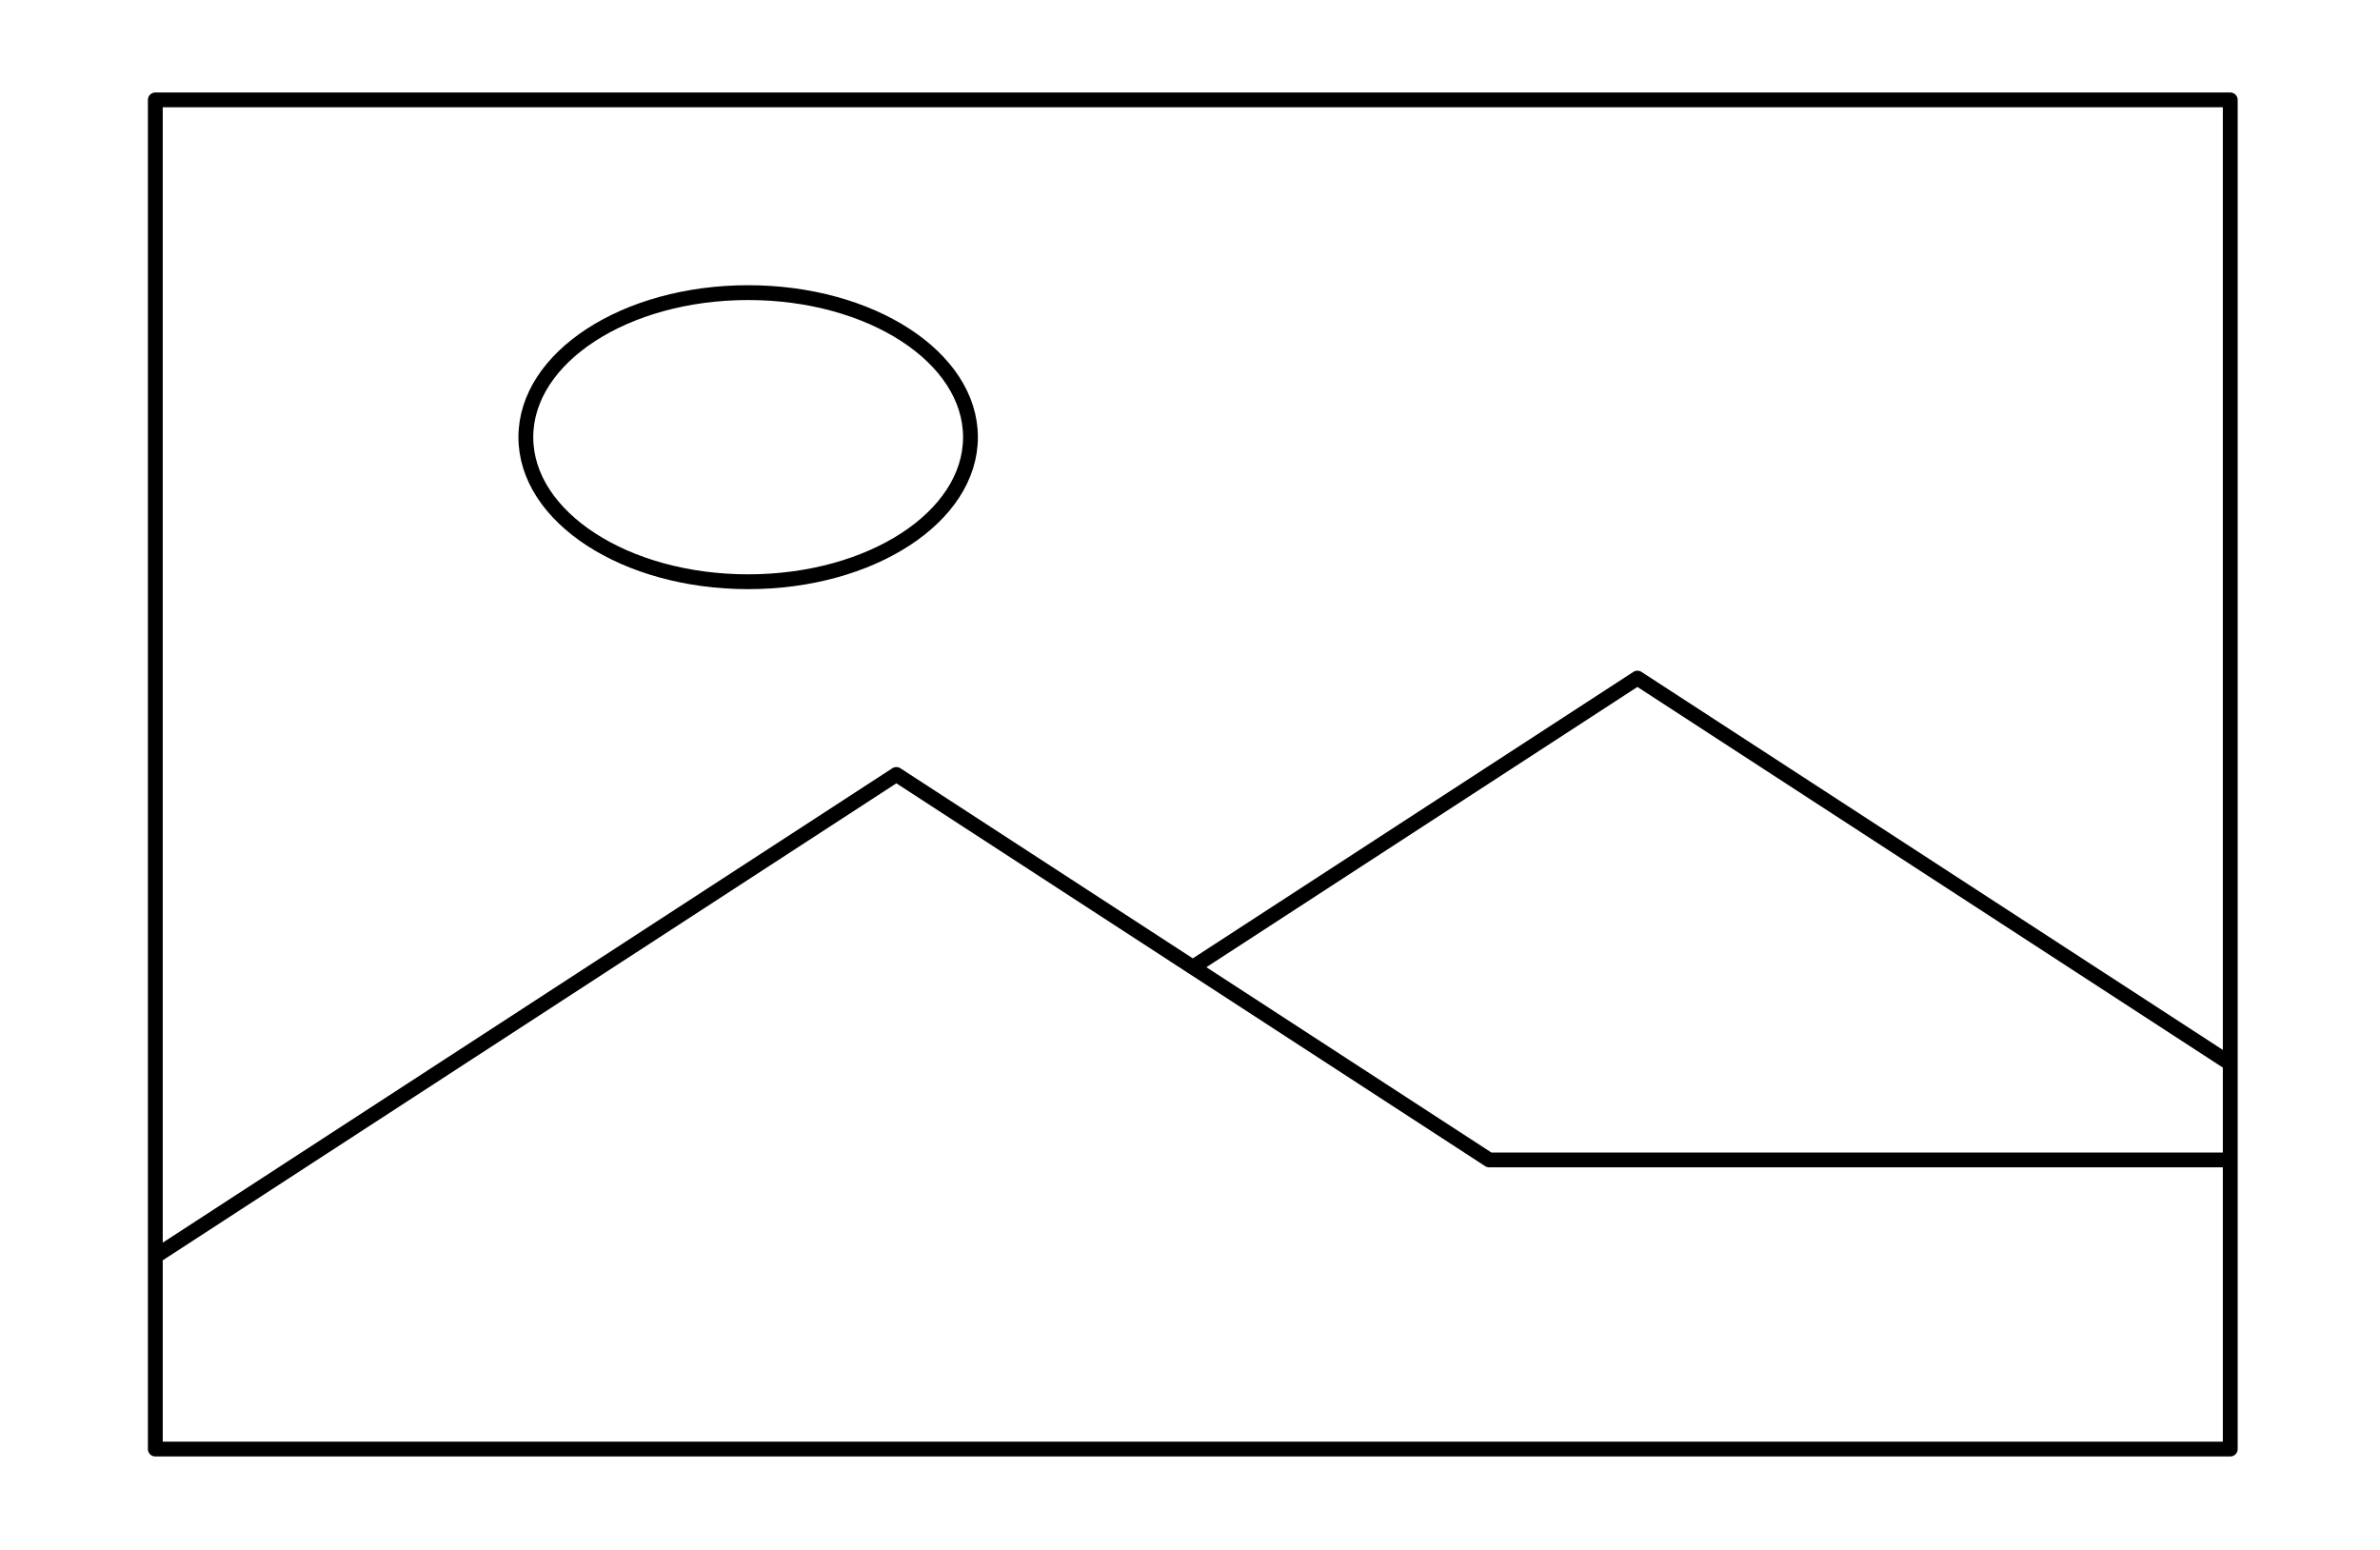 <svg width="324" height="211" viewBox="0 0 324 211" fill="none" xmlns="http://www.w3.org/2000/svg">
<path d="M162.38 131.658L222.909 92.304L303.615 144.775V197.247H21.144V157.893M202.733 157.893L122.027 105.422L21.144 171.011V13.597H303.615V157.893H202.733Z" stroke="black" stroke-width="2.018" stroke-linecap="round" stroke-linejoin="round"/>
<path d="M101.85 79.186C118.565 79.186 132.115 70.377 132.115 59.51C132.115 48.642 118.565 39.833 101.85 39.833C85.135 39.833 71.585 48.642 71.585 59.51C71.585 70.377 85.135 79.186 101.85 79.186Z" stroke="black" stroke-width="2.018" stroke-linecap="round" stroke-linejoin="round"/>
</svg>
